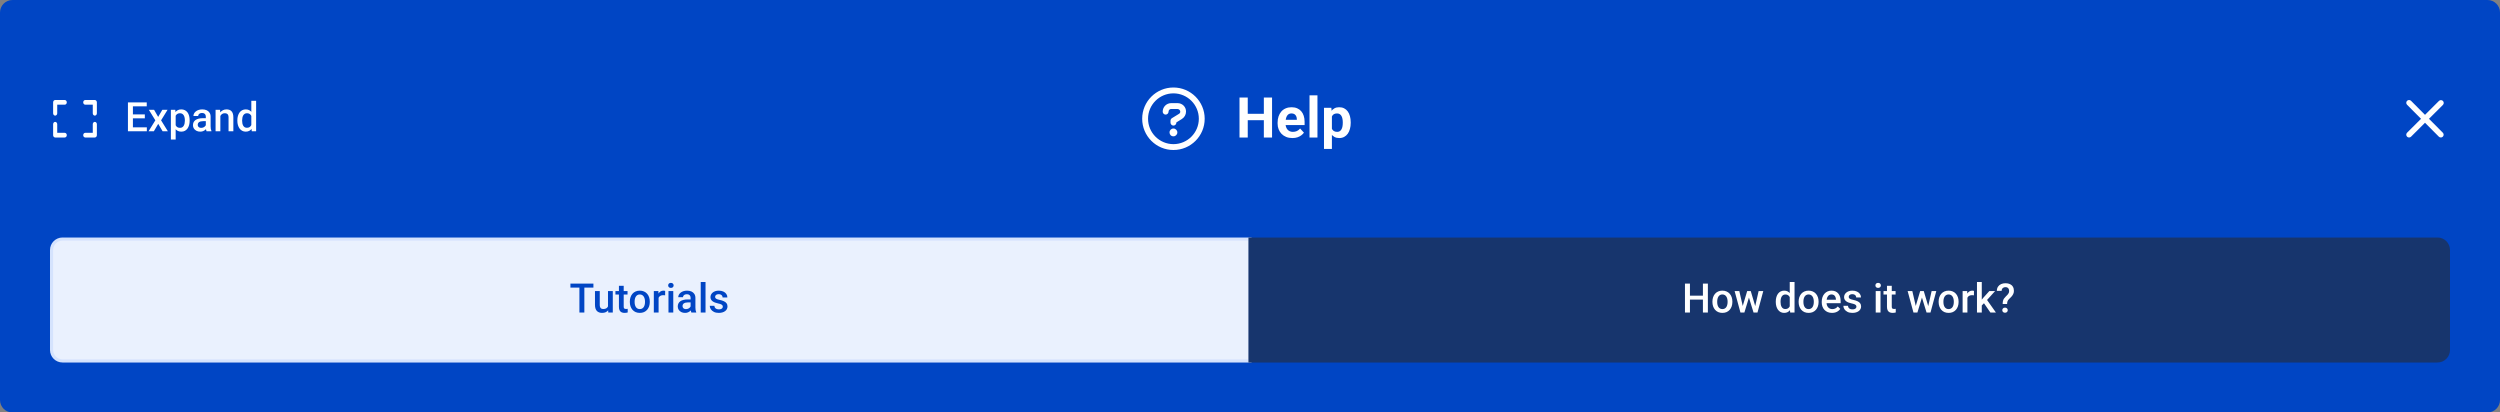 <svg width="800" height="132" viewBox="0 0 800 132" fill="none" xmlns="http://www.w3.org/2000/svg">
<rect x="0" y="0" width="800" height="132" fill="#808080" stroke="none"/>
<path d="M0 4C0 1.791 1.791 0 4 0H796C798.209 0 800 1.791 800 4V128C800 130.209 798.209 132 796 132H4C1.791 132 0 130.209 0 128V4Z" fill="#0045C4"/>
<path d="M20.719 42.5H18.312V39.75C18.312 39.334 18.019 39 17.656 39C17.294 39 17 39.334 17 39.75V43.25C17 43.666 17.294 44 17.656 44H20.719C21.082 44 21.375 43.666 21.375 43.25C21.375 42.834 21.082 42.5 20.719 42.5ZM20.719 32H17.656C17.294 32 17 32.336 17 32.75V36.25C17 36.666 17.294 37 17.656 37C18.019 37 18.312 36.666 18.312 36.25V33.5H20.719C21.082 33.5 21.375 33.166 21.375 32.75C21.375 32.334 21.082 32 20.719 32ZM30.344 32H27.281C26.918 32 26.625 32.336 26.625 32.75C26.625 33.164 26.919 33.5 27.281 33.5H29.688V36.25C29.688 36.666 29.98 37 30.344 37C30.707 37 31 36.666 31 36.25V32.75C31 32.336 30.707 32 30.344 32ZM30.344 39C29.981 39 29.688 39.336 29.688 39.75V42.5H27.281C26.919 42.5 26.625 42.836 26.625 43.25C26.625 43.664 26.918 44 27.281 44H30.344C30.706 44 31 43.664 31 43.25V39.75C31 39.334 30.707 39 30.344 39Z" fill="white"/>
<path d="M46.989 40.737V42H42.082V40.737H46.989ZM42.533 32.758V42H40.94V32.758H42.533ZM46.348 36.617V37.861H42.082V36.617H46.348ZM46.957 32.758V34.027H42.082V32.758H46.957ZM49.306 35.132L50.613 37.411L51.946 35.132H53.628L51.546 38.502L53.711 42H52.029L50.632 39.626L49.236 42H47.547L49.706 38.502L47.63 35.132H49.306ZM56.212 36.452V44.641H54.682V35.132H56.091L56.212 36.452ZM60.687 38.502V38.636C60.687 39.135 60.628 39.599 60.509 40.026C60.395 40.449 60.224 40.819 59.995 41.137C59.771 41.45 59.494 41.693 59.164 41.867C58.834 42.04 58.453 42.127 58.021 42.127C57.594 42.127 57.219 42.049 56.898 41.892C56.58 41.731 56.311 41.505 56.091 41.213C55.871 40.921 55.694 40.578 55.558 40.185C55.427 39.787 55.334 39.351 55.279 38.877V38.363C55.334 37.859 55.427 37.402 55.558 36.992C55.694 36.581 55.871 36.228 56.091 35.932C56.311 35.635 56.58 35.407 56.898 35.246C57.215 35.085 57.585 35.005 58.008 35.005C58.44 35.005 58.823 35.09 59.157 35.259C59.492 35.424 59.773 35.661 60.002 35.97C60.23 36.274 60.401 36.643 60.516 37.074C60.63 37.502 60.687 37.978 60.687 38.502ZM59.157 38.636V38.502C59.157 38.185 59.128 37.891 59.068 37.62C59.009 37.345 58.916 37.104 58.789 36.897C58.662 36.689 58.499 36.528 58.3 36.414C58.106 36.296 57.871 36.236 57.596 36.236C57.325 36.236 57.092 36.283 56.898 36.376C56.703 36.465 56.54 36.59 56.409 36.751C56.278 36.911 56.176 37.1 56.104 37.315C56.032 37.527 55.981 37.758 55.952 38.007V39.239C56.002 39.544 56.089 39.823 56.212 40.077C56.335 40.331 56.508 40.534 56.732 40.686C56.961 40.834 57.253 40.908 57.608 40.908C57.883 40.908 58.118 40.849 58.313 40.73C58.508 40.612 58.666 40.449 58.789 40.242C58.916 40.03 59.009 39.787 59.068 39.512C59.128 39.237 59.157 38.945 59.157 38.636ZM65.86 40.623V37.347C65.86 37.102 65.816 36.89 65.727 36.712C65.638 36.535 65.503 36.397 65.321 36.3C65.143 36.203 64.919 36.154 64.648 36.154C64.398 36.154 64.183 36.196 64.001 36.281C63.819 36.365 63.677 36.48 63.575 36.623C63.474 36.767 63.423 36.93 63.423 37.112H61.899C61.899 36.842 61.965 36.579 62.096 36.325C62.227 36.071 62.418 35.845 62.667 35.646C62.917 35.447 63.215 35.291 63.562 35.176C63.91 35.062 64.299 35.005 64.731 35.005C65.247 35.005 65.704 35.092 66.102 35.265C66.504 35.439 66.819 35.701 67.047 36.052C67.28 36.399 67.397 36.835 67.397 37.36V40.413C67.397 40.726 67.418 41.008 67.46 41.257C67.507 41.503 67.572 41.717 67.657 41.898V42H66.089C66.017 41.835 65.96 41.626 65.918 41.372C65.879 41.113 65.86 40.864 65.86 40.623ZM66.082 37.823L66.095 38.769H64.997C64.713 38.769 64.464 38.797 64.248 38.852C64.032 38.902 63.852 38.978 63.709 39.08C63.565 39.182 63.457 39.304 63.385 39.448C63.313 39.592 63.277 39.755 63.277 39.937C63.277 40.119 63.319 40.286 63.404 40.438C63.488 40.587 63.611 40.703 63.772 40.788C63.937 40.872 64.136 40.915 64.369 40.915C64.682 40.915 64.955 40.851 65.188 40.724C65.424 40.593 65.611 40.434 65.746 40.248C65.882 40.058 65.954 39.878 65.962 39.709L66.457 40.388C66.406 40.561 66.32 40.747 66.197 40.946C66.074 41.145 65.913 41.336 65.714 41.518C65.52 41.695 65.285 41.841 65.01 41.956C64.739 42.07 64.426 42.127 64.07 42.127C63.622 42.127 63.222 42.038 62.871 41.86C62.519 41.678 62.244 41.435 62.045 41.13C61.846 40.822 61.747 40.472 61.747 40.083C61.747 39.719 61.815 39.398 61.95 39.118C62.09 38.835 62.293 38.598 62.56 38.407C62.83 38.217 63.16 38.073 63.55 37.976C63.939 37.874 64.383 37.823 64.883 37.823H66.082ZM70.513 36.598V42H68.983V35.132H70.424L70.513 36.598ZM70.24 38.312L69.745 38.306C69.749 37.819 69.817 37.373 69.948 36.966C70.084 36.56 70.27 36.211 70.507 35.919C70.748 35.627 71.036 35.403 71.37 35.246C71.704 35.085 72.077 35.005 72.487 35.005C72.817 35.005 73.116 35.051 73.382 35.145C73.653 35.233 73.884 35.379 74.074 35.583C74.269 35.786 74.417 36.05 74.519 36.376C74.62 36.698 74.671 37.093 74.671 37.563V42H73.135V37.557C73.135 37.227 73.086 36.966 72.989 36.776C72.896 36.581 72.758 36.444 72.576 36.363C72.398 36.279 72.176 36.236 71.91 36.236C71.647 36.236 71.412 36.291 71.205 36.401C70.998 36.511 70.822 36.662 70.678 36.852C70.539 37.042 70.431 37.263 70.355 37.512C70.278 37.762 70.24 38.029 70.24 38.312ZM80.422 40.578V32.25H81.958V42H80.568L80.422 40.578ZM75.953 38.642V38.509C75.953 37.988 76.014 37.514 76.137 37.087C76.26 36.655 76.438 36.285 76.67 35.976C76.903 35.663 77.187 35.424 77.521 35.259C77.855 35.09 78.232 35.005 78.651 35.005C79.066 35.005 79.43 35.085 79.743 35.246C80.056 35.407 80.322 35.638 80.543 35.938C80.763 36.234 80.938 36.59 81.069 37.004C81.201 37.415 81.294 37.872 81.349 38.376V38.801C81.294 39.292 81.201 39.74 81.069 40.147C80.938 40.553 80.763 40.904 80.543 41.2C80.322 41.496 80.054 41.725 79.736 41.886C79.423 42.047 79.057 42.127 78.638 42.127C78.224 42.127 77.849 42.04 77.515 41.867C77.185 41.693 76.903 41.45 76.67 41.137C76.438 40.824 76.26 40.455 76.137 40.032C76.014 39.605 75.953 39.141 75.953 38.642ZM77.483 38.509V38.642C77.483 38.955 77.51 39.247 77.565 39.518C77.625 39.789 77.716 40.028 77.838 40.235C77.961 40.438 78.12 40.599 78.314 40.718C78.513 40.832 78.75 40.889 79.025 40.889C79.372 40.889 79.658 40.813 79.882 40.661C80.107 40.508 80.282 40.303 80.409 40.045C80.54 39.783 80.629 39.491 80.676 39.169V38.02C80.65 37.77 80.597 37.538 80.517 37.322C80.441 37.106 80.337 36.918 80.206 36.757C80.075 36.592 79.912 36.465 79.717 36.376C79.527 36.283 79.3 36.236 79.038 36.236C78.759 36.236 78.522 36.296 78.327 36.414C78.132 36.533 77.972 36.696 77.845 36.903C77.722 37.11 77.631 37.351 77.572 37.627C77.513 37.901 77.483 38.196 77.483 38.509Z" fill="white"/>
<g clip-path="url(#clip0_3689_51804)">
<path d="M375.5 28C369.977 28 365.5 32.477 365.5 38C365.5 43.523 369.977 48 375.5 48C381.023 48 385.5 43.523 385.5 38C385.5 32.477 381.023 28 375.5 28ZM375.5 46.125C371.02 46.125 367.375 42.48 367.375 38C367.375 33.52 371.02 29.875 375.5 29.875C379.98 29.875 383.625 33.52 383.625 38C383.625 42.48 379.98 46.125 375.5 46.125ZM375.5 41.125C374.797 41.125 374.25 41.672 374.25 42.375C374.25 43.078 374.762 43.625 375.5 43.625C376.168 43.625 376.75 43.078 376.75 42.375C376.75 41.672 376.168 41.125 375.5 41.125ZM376.793 33H374.797C373.273 33 372.062 34.211 372.062 35.734C372.062 36.242 372.492 36.672 373 36.672C373.508 36.672 373.938 36.242 373.938 35.734C373.938 35.266 374.293 34.875 374.762 34.875H376.758C377.262 34.875 377.688 35.266 377.688 35.734C377.688 36.047 377.531 36.285 377.258 36.441L375.031 37.805C374.719 38 374.562 38.312 374.562 38.625V39.25C374.562 39.758 374.992 40.188 375.5 40.188C376.008 40.188 376.438 39.758 376.438 39.25V39.172L378.199 38.078C379.02 37.57 379.527 36.672 379.527 35.734C379.562 34.211 378.352 33 376.793 33Z" fill="white"/>
<path d="M405.177 36.415V38.472H398.497V36.415H405.177ZM399.279 31.203V44H396.643V31.203H399.279ZM407.058 31.203V44H404.43V31.203H407.058ZM413.57 44.176C412.832 44.176 412.17 44.059 411.584 43.824C410.998 43.584 410.5 43.253 410.09 42.831C409.686 42.409 409.375 41.92 409.158 41.363C408.941 40.801 408.833 40.203 408.833 39.57V39.219C408.833 38.498 408.936 37.839 409.141 37.241C409.346 36.644 409.639 36.125 410.02 35.685C410.406 35.246 410.875 34.909 411.426 34.675C411.977 34.435 412.598 34.315 413.289 34.315C413.963 34.315 414.561 34.426 415.082 34.648C415.604 34.871 416.04 35.188 416.392 35.598C416.749 36.008 417.019 36.5 417.2 37.074C417.382 37.643 417.473 38.275 417.473 38.973V40.027H409.914V38.34H414.985V38.147C414.985 37.795 414.921 37.481 414.792 37.206C414.669 36.925 414.481 36.702 414.229 36.538C413.978 36.374 413.655 36.292 413.263 36.292C412.929 36.292 412.642 36.365 412.401 36.512C412.161 36.658 411.965 36.863 411.812 37.127C411.666 37.391 411.555 37.701 411.479 38.059C411.408 38.41 411.373 38.797 411.373 39.219V39.57C411.373 39.951 411.426 40.303 411.531 40.625C411.643 40.947 411.798 41.226 411.997 41.46C412.202 41.694 412.448 41.876 412.735 42.005C413.028 42.134 413.359 42.198 413.729 42.198C414.186 42.198 414.61 42.11 415.003 41.935C415.401 41.753 415.744 41.48 416.031 41.117L417.262 42.453C417.062 42.74 416.79 43.016 416.444 43.279C416.104 43.543 415.694 43.76 415.214 43.93C414.733 44.094 414.186 44.176 413.57 44.176ZM421.586 30.5V44H419.046V30.5H421.586ZM426.209 36.318V47.656H423.678V34.49H426.024L426.209 36.318ZM432.229 39.14V39.324C432.229 40.016 432.147 40.657 431.983 41.249C431.825 41.841 431.591 42.356 431.28 42.796C430.97 43.23 430.583 43.569 430.12 43.815C429.663 44.056 429.136 44.176 428.538 44.176C427.958 44.176 427.454 44.059 427.026 43.824C426.599 43.59 426.238 43.262 425.945 42.84C425.658 42.412 425.427 41.917 425.251 41.355C425.075 40.792 424.94 40.188 424.847 39.544V39.06C424.94 38.369 425.075 37.736 425.251 37.162C425.427 36.582 425.658 36.081 425.945 35.659C426.238 35.231 426.596 34.9 427.018 34.666C427.445 34.432 427.946 34.315 428.521 34.315C429.124 34.315 429.654 34.429 430.111 34.657C430.574 34.886 430.961 35.214 431.271 35.642C431.588 36.069 431.825 36.579 431.983 37.171C432.147 37.763 432.229 38.419 432.229 39.14ZM429.689 39.324V39.14C429.689 38.735 429.654 38.363 429.584 38.023C429.52 37.678 429.414 37.376 429.268 37.118C429.127 36.86 428.939 36.661 428.705 36.52C428.477 36.374 428.198 36.301 427.87 36.301C427.524 36.301 427.229 36.356 426.982 36.468C426.742 36.579 426.546 36.74 426.394 36.951C426.241 37.162 426.127 37.414 426.051 37.707C425.975 38 425.928 38.331 425.91 38.7V39.922C425.939 40.355 426.021 40.745 426.156 41.091C426.291 41.431 426.499 41.7 426.78 41.899C427.062 42.099 427.431 42.198 427.888 42.198C428.222 42.198 428.503 42.125 428.731 41.978C428.96 41.826 429.145 41.618 429.285 41.355C429.432 41.091 429.534 40.786 429.593 40.44C429.657 40.095 429.689 39.723 429.689 39.324Z" fill="white"/>
</g>
<path d="M781.705 42.468C782.056 42.818 782.056 43.387 781.705 43.737C781.354 44.088 780.783 44.088 780.432 43.737L776.001 39.285L771.538 43.736C771.186 44.086 770.616 44.086 770.265 43.736C769.913 43.385 769.913 42.817 770.265 42.466L774.729 38.017L770.264 33.532C769.912 33.182 769.912 32.613 770.264 32.263C770.615 31.912 771.185 31.912 771.536 32.263L776.001 36.749L780.464 32.298C780.815 31.948 781.385 31.948 781.736 32.298C782.088 32.648 782.088 33.217 781.736 33.567L777.272 38.017L781.705 42.468Z" fill="white"/>
<path d="M16.5 80C16.5 78.067 18.067 76.5 20 76.5H400V115.5H20C18.067 115.5 16.5 113.933 16.5 112V80Z" fill="#EAF1FE"/>
<path d="M186.992 90.758V100H185.411V90.758H186.992ZM189.893 90.758V92.027H182.536V90.758H189.893ZM194.558 98.381V93.132H196.094V100H194.647L194.558 98.381ZM194.774 96.953L195.288 96.94C195.288 97.402 195.237 97.827 195.136 98.216C195.034 98.601 194.878 98.938 194.666 99.226C194.454 99.509 194.184 99.731 193.854 99.892C193.523 100.049 193.128 100.127 192.667 100.127C192.332 100.127 192.025 100.078 191.746 99.981C191.467 99.884 191.226 99.733 191.022 99.53C190.824 99.327 190.669 99.063 190.559 98.737C190.449 98.411 190.394 98.022 190.394 97.569V93.132H191.924V97.582C191.924 97.831 191.953 98.041 192.013 98.21C192.072 98.375 192.152 98.508 192.254 98.61C192.355 98.711 192.474 98.783 192.609 98.826C192.745 98.868 192.889 98.889 193.041 98.889C193.477 98.889 193.82 98.805 194.069 98.635C194.323 98.462 194.503 98.229 194.609 97.937C194.719 97.645 194.774 97.317 194.774 96.953ZM200.811 93.132V94.249H196.938V93.132H200.811ZM198.056 91.45H199.585V98.102C199.585 98.314 199.615 98.477 199.674 98.591C199.738 98.701 199.825 98.775 199.935 98.813C200.045 98.851 200.174 98.87 200.322 98.87C200.428 98.87 200.529 98.864 200.626 98.851C200.724 98.838 200.802 98.826 200.861 98.813L200.868 99.981C200.741 100.019 200.593 100.053 200.423 100.083C200.258 100.112 200.068 100.127 199.852 100.127C199.501 100.127 199.19 100.066 198.919 99.943C198.648 99.816 198.437 99.611 198.284 99.327C198.132 99.044 198.056 98.667 198.056 98.197V91.45ZM201.547 96.642V96.496C201.547 96.001 201.619 95.542 201.763 95.119C201.907 94.691 202.114 94.321 202.385 94.008C202.66 93.69 202.994 93.445 203.388 93.272C203.785 93.094 204.234 93.005 204.733 93.005C205.237 93.005 205.686 93.094 206.079 93.272C206.477 93.445 206.813 93.69 207.088 94.008C207.363 94.321 207.573 94.691 207.717 95.119C207.861 95.542 207.933 96.001 207.933 96.496V96.642C207.933 97.137 207.861 97.596 207.717 98.019C207.573 98.443 207.363 98.813 207.088 99.13C206.813 99.444 206.479 99.689 206.085 99.867C205.692 100.04 205.245 100.127 204.746 100.127C204.243 100.127 203.792 100.04 203.394 99.867C203 99.689 202.666 99.444 202.391 99.13C202.116 98.813 201.907 98.443 201.763 98.019C201.619 97.596 201.547 97.137 201.547 96.642ZM203.077 96.496V96.642C203.077 96.951 203.108 97.243 203.172 97.518C203.235 97.793 203.335 98.034 203.47 98.242C203.606 98.449 203.779 98.612 203.991 98.731C204.202 98.849 204.454 98.908 204.746 98.908C205.03 98.908 205.275 98.849 205.482 98.731C205.694 98.612 205.868 98.449 206.003 98.242C206.138 98.034 206.238 97.793 206.301 97.518C206.369 97.243 206.403 96.951 206.403 96.642V96.496C206.403 96.191 206.369 95.904 206.301 95.633C206.238 95.358 206.136 95.114 205.997 94.903C205.861 94.691 205.688 94.526 205.476 94.408C205.269 94.285 205.021 94.224 204.733 94.224C204.446 94.224 204.196 94.285 203.984 94.408C203.777 94.526 203.606 94.691 203.47 94.903C203.335 95.114 203.235 95.358 203.172 95.633C203.108 95.904 203.077 96.191 203.077 96.496ZM210.751 94.439V100H209.221V93.132H210.681L210.751 94.439ZM212.852 93.087L212.839 94.509C212.746 94.492 212.645 94.48 212.535 94.471C212.429 94.463 212.323 94.459 212.217 94.459C211.955 94.459 211.724 94.497 211.525 94.573C211.326 94.645 211.159 94.751 211.024 94.89C210.893 95.026 210.791 95.191 210.719 95.385C210.647 95.58 210.605 95.798 210.592 96.039L210.243 96.064C210.243 95.633 210.285 95.233 210.37 94.865C210.455 94.497 210.582 94.173 210.751 93.894C210.924 93.614 211.14 93.396 211.398 93.24C211.661 93.083 211.963 93.005 212.306 93.005C212.399 93.005 212.499 93.013 212.604 93.03C212.715 93.047 212.797 93.066 212.852 93.087ZM215.448 93.132V100H213.912V93.132H215.448ZM213.811 91.329C213.811 91.096 213.887 90.904 214.039 90.751C214.196 90.595 214.411 90.517 214.687 90.517C214.957 90.517 215.171 90.595 215.328 90.751C215.484 90.904 215.562 91.096 215.562 91.329C215.562 91.558 215.484 91.748 215.328 91.9C215.171 92.053 214.957 92.129 214.687 92.129C214.411 92.129 214.196 92.053 214.039 91.9C213.887 91.748 213.811 91.558 213.811 91.329ZM220.996 98.623V95.347C220.996 95.102 220.952 94.89 220.863 94.712C220.774 94.535 220.639 94.397 220.457 94.3C220.279 94.203 220.055 94.154 219.784 94.154C219.534 94.154 219.318 94.196 219.136 94.281C218.954 94.365 218.812 94.48 218.711 94.624C218.609 94.767 218.559 94.93 218.559 95.112H217.035C217.035 94.841 217.101 94.579 217.232 94.325C217.363 94.071 217.554 93.845 217.803 93.646C218.053 93.447 218.351 93.29 218.698 93.176C219.045 93.062 219.435 93.005 219.866 93.005C220.382 93.005 220.84 93.092 221.237 93.265C221.639 93.439 221.955 93.701 222.183 94.052C222.416 94.399 222.532 94.835 222.532 95.36V98.413C222.532 98.726 222.553 99.008 222.596 99.257C222.642 99.503 222.708 99.716 222.792 99.898V100H221.225C221.153 99.835 221.096 99.626 221.053 99.372C221.015 99.113 220.996 98.864 220.996 98.623ZM221.218 95.823L221.231 96.769H220.133C219.849 96.769 219.6 96.796 219.384 96.852C219.168 96.902 218.988 96.978 218.844 97.08C218.7 97.182 218.592 97.304 218.521 97.448C218.449 97.592 218.413 97.755 218.413 97.937C218.413 98.119 218.455 98.286 218.54 98.439C218.624 98.587 218.747 98.703 218.908 98.788C219.073 98.872 219.272 98.915 219.504 98.915C219.818 98.915 220.09 98.851 220.323 98.724C220.56 98.593 220.746 98.434 220.882 98.248C221.017 98.058 221.089 97.878 221.098 97.709L221.593 98.388C221.542 98.561 221.455 98.747 221.333 98.946C221.21 99.145 221.049 99.336 220.85 99.518C220.655 99.695 220.421 99.841 220.146 99.956C219.875 100.07 219.562 100.127 219.206 100.127C218.757 100.127 218.358 100.038 218.006 99.86C217.655 99.678 217.38 99.435 217.181 99.13C216.982 98.822 216.883 98.472 216.883 98.083C216.883 97.719 216.951 97.397 217.086 97.118C217.226 96.835 217.429 96.598 217.695 96.407C217.966 96.217 218.296 96.073 218.686 95.976C219.075 95.874 219.519 95.823 220.019 95.823H221.218ZM225.77 90.25V100H224.233V90.25H225.77ZM231.298 98.14C231.298 97.988 231.26 97.85 231.184 97.728C231.108 97.601 230.962 97.486 230.746 97.385C230.535 97.283 230.221 97.19 229.807 97.106C229.443 97.025 229.108 96.93 228.804 96.82C228.503 96.706 228.245 96.568 228.029 96.407C227.813 96.246 227.646 96.056 227.528 95.836C227.409 95.616 227.35 95.362 227.35 95.074C227.35 94.795 227.411 94.53 227.534 94.281C227.657 94.031 227.833 93.811 228.061 93.621C228.29 93.43 228.567 93.28 228.893 93.17C229.223 93.06 229.591 93.005 229.997 93.005C230.573 93.005 231.066 93.102 231.476 93.297C231.891 93.487 232.208 93.748 232.428 94.078C232.648 94.403 232.758 94.772 232.758 95.182H231.229C231.229 95 231.182 94.831 231.089 94.674C231 94.513 230.865 94.384 230.683 94.287C230.501 94.186 230.272 94.135 229.997 94.135C229.735 94.135 229.517 94.177 229.343 94.262C229.174 94.342 229.047 94.448 228.962 94.579C228.882 94.71 228.842 94.854 228.842 95.011C228.842 95.125 228.863 95.229 228.905 95.322C228.952 95.411 229.028 95.493 229.134 95.569C229.24 95.641 229.383 95.709 229.565 95.772C229.752 95.836 229.984 95.897 230.264 95.957C230.788 96.067 231.239 96.208 231.616 96.382C231.997 96.551 232.289 96.771 232.492 97.042C232.695 97.309 232.796 97.647 232.796 98.058C232.796 98.362 232.731 98.642 232.6 98.895C232.473 99.145 232.286 99.363 232.041 99.549C231.796 99.731 231.501 99.873 231.159 99.975C230.82 100.076 230.439 100.127 230.016 100.127C229.394 100.127 228.867 100.017 228.436 99.797C228.004 99.573 227.676 99.287 227.452 98.94C227.232 98.589 227.122 98.225 227.122 97.848H228.601C228.618 98.132 228.696 98.358 228.835 98.527C228.979 98.692 229.157 98.813 229.369 98.889C229.584 98.961 229.807 98.997 230.035 98.997C230.31 98.997 230.541 98.961 230.727 98.889C230.913 98.813 231.055 98.711 231.152 98.585C231.25 98.453 231.298 98.305 231.298 98.14Z" fill="#0045C4"/>
<path d="M16.5 80C16.5 78.067 18.067 76.5 20 76.5H400V115.5H20C18.067 115.5 16.5 113.933 16.5 112V80Z" stroke="#D5E3FD"/>
<path d="M400 76.5H780C781.933 76.5 783.5 78.067 783.5 80V112C783.5 113.933 781.933 115.5 780 115.5H400V76.5Z" fill="#17356D"/>
<path d="M545.296 94.617V95.88H540.389V94.617H545.296ZM540.783 90.758V100H539.189V90.758H540.783ZM546.521 90.758V100H544.934V90.758H546.521ZM547.975 96.642V96.496C547.975 96.001 548.047 95.542 548.19 95.119C548.334 94.691 548.542 94.321 548.812 94.008C549.088 93.69 549.422 93.445 549.815 93.272C550.213 93.094 550.662 93.005 551.161 93.005C551.665 93.005 552.113 93.094 552.507 93.272C552.905 93.445 553.241 93.69 553.516 94.008C553.791 94.321 554.001 94.691 554.145 95.119C554.288 95.542 554.36 96.001 554.36 96.496V96.642C554.36 97.137 554.288 97.596 554.145 98.019C554.001 98.443 553.791 98.813 553.516 99.13C553.241 99.444 552.907 99.689 552.513 99.867C552.12 100.04 551.673 100.127 551.174 100.127C550.67 100.127 550.22 100.04 549.822 99.867C549.428 99.689 549.094 99.444 548.819 99.13C548.544 98.813 548.334 98.443 548.19 98.019C548.047 97.596 547.975 97.137 547.975 96.642ZM549.504 96.496V96.642C549.504 96.951 549.536 97.243 549.6 97.518C549.663 97.793 549.763 98.034 549.898 98.242C550.033 98.449 550.207 98.612 550.418 98.731C550.63 98.849 550.882 98.908 551.174 98.908C551.457 98.908 551.703 98.849 551.91 98.731C552.122 98.612 552.295 98.449 552.431 98.242C552.566 98.034 552.666 97.793 552.729 97.518C552.797 97.243 552.831 96.951 552.831 96.642V96.496C552.831 96.191 552.797 95.904 552.729 95.633C552.666 95.358 552.564 95.114 552.424 94.903C552.289 94.691 552.115 94.526 551.904 94.408C551.696 94.285 551.449 94.224 551.161 94.224C550.873 94.224 550.624 94.285 550.412 94.408C550.205 94.526 550.033 94.691 549.898 94.903C549.763 95.114 549.663 95.358 549.6 95.633C549.536 95.904 549.504 96.191 549.504 96.496ZM557.509 98.477L559.096 93.132H560.073L559.807 94.731L558.207 100H557.331L557.509 98.477ZM556.576 93.132L557.813 98.502L557.915 100H556.938L555.078 93.132H556.576ZM561.559 98.439L562.758 93.132H564.25L562.396 100H561.419L561.559 98.439ZM560.238 93.132L561.806 98.413L562.003 100H561.127L559.508 94.725L559.242 93.132H560.238ZM572.718 98.578V90.25H574.254V100H572.864L572.718 98.578ZM568.249 96.642V96.509C568.249 95.988 568.31 95.514 568.433 95.087C568.556 94.655 568.734 94.285 568.966 93.976C569.199 93.663 569.483 93.424 569.817 93.259C570.151 93.09 570.528 93.005 570.947 93.005C571.361 93.005 571.725 93.085 572.039 93.246C572.352 93.407 572.618 93.638 572.838 93.938C573.058 94.234 573.234 94.59 573.365 95.004C573.496 95.415 573.59 95.872 573.645 96.376V96.801C573.59 97.292 573.496 97.74 573.365 98.147C573.234 98.553 573.058 98.904 572.838 99.2C572.618 99.496 572.35 99.725 572.032 99.886C571.719 100.047 571.353 100.127 570.934 100.127C570.519 100.127 570.145 100.04 569.811 99.867C569.48 99.693 569.199 99.45 568.966 99.137C568.734 98.824 568.556 98.455 568.433 98.032C568.31 97.605 568.249 97.141 568.249 96.642ZM569.779 96.509V96.642C569.779 96.955 569.806 97.247 569.861 97.518C569.921 97.789 570.012 98.028 570.134 98.235C570.257 98.439 570.416 98.599 570.61 98.718C570.809 98.832 571.046 98.889 571.321 98.889C571.668 98.889 571.954 98.813 572.178 98.661C572.403 98.508 572.578 98.303 572.705 98.045C572.836 97.783 572.925 97.491 572.972 97.169V96.02C572.946 95.77 572.893 95.538 572.813 95.322C572.737 95.106 572.633 94.918 572.502 94.757C572.371 94.592 572.208 94.465 572.013 94.376C571.823 94.283 571.596 94.236 571.334 94.236C571.055 94.236 570.818 94.296 570.623 94.414C570.428 94.533 570.268 94.695 570.141 94.903C570.018 95.11 569.927 95.351 569.868 95.626C569.808 95.901 569.779 96.196 569.779 96.509ZM575.562 96.642V96.496C575.562 96.001 575.633 95.542 575.777 95.119C575.921 94.691 576.129 94.321 576.399 94.008C576.674 93.69 577.009 93.445 577.402 93.272C577.8 93.094 578.249 93.005 578.748 93.005C579.252 93.005 579.7 93.094 580.094 93.272C580.492 93.445 580.828 93.69 581.103 94.008C581.378 94.321 581.588 94.691 581.731 95.119C581.875 95.542 581.947 96.001 581.947 96.496V96.642C581.947 97.137 581.875 97.596 581.731 98.019C581.588 98.443 581.378 98.813 581.103 99.13C580.828 99.444 580.494 99.689 580.1 99.867C579.707 100.04 579.26 100.127 578.761 100.127C578.257 100.127 577.806 100.04 577.409 99.867C577.015 99.689 576.681 99.444 576.406 99.13C576.131 98.813 575.921 98.443 575.777 98.019C575.633 97.596 575.562 97.137 575.562 96.642ZM577.091 96.496V96.642C577.091 96.951 577.123 97.243 577.187 97.518C577.25 97.793 577.349 98.034 577.485 98.242C577.62 98.449 577.794 98.612 578.005 98.731C578.217 98.849 578.469 98.908 578.761 98.908C579.044 98.908 579.29 98.849 579.497 98.731C579.709 98.612 579.882 98.449 580.018 98.242C580.153 98.034 580.252 97.793 580.316 97.518C580.384 97.243 580.417 96.951 580.417 96.642V96.496C580.417 96.191 580.384 95.904 580.316 95.633C580.252 95.358 580.151 95.114 580.011 94.903C579.876 94.691 579.702 94.526 579.491 94.408C579.283 94.285 579.036 94.224 578.748 94.224C578.46 94.224 578.211 94.285 577.999 94.408C577.792 94.526 577.62 94.691 577.485 94.903C577.349 95.114 577.25 95.358 577.187 95.633C577.123 95.904 577.091 96.191 577.091 96.496ZM586.257 100.127C585.75 100.127 585.29 100.044 584.88 99.879C584.474 99.71 584.127 99.475 583.839 99.175C583.555 98.874 583.337 98.521 583.185 98.115C583.033 97.709 582.957 97.27 582.957 96.801V96.547C582.957 96.009 583.035 95.523 583.191 95.087C583.348 94.651 583.566 94.279 583.845 93.97C584.125 93.657 584.455 93.418 584.835 93.252C585.216 93.087 585.629 93.005 586.073 93.005C586.564 93.005 586.994 93.087 587.362 93.252C587.73 93.418 588.035 93.65 588.276 93.951C588.521 94.247 588.703 94.6 588.822 95.011C588.944 95.421 589.006 95.874 589.006 96.369V97.023H583.699V95.925H587.495V95.804C587.487 95.529 587.432 95.271 587.33 95.03C587.233 94.789 587.083 94.594 586.879 94.446C586.676 94.298 586.405 94.224 586.067 94.224C585.813 94.224 585.587 94.279 585.388 94.389C585.193 94.495 585.03 94.649 584.899 94.852C584.768 95.055 584.666 95.301 584.594 95.588C584.527 95.872 584.493 96.191 584.493 96.547V96.801C584.493 97.101 584.533 97.38 584.613 97.639C584.698 97.893 584.821 98.115 584.981 98.305C585.142 98.496 585.337 98.646 585.565 98.756C585.794 98.862 586.054 98.915 586.346 98.915C586.714 98.915 587.042 98.841 587.33 98.692C587.618 98.544 587.868 98.335 588.079 98.064L588.885 98.845C588.737 99.061 588.545 99.268 588.308 99.467C588.071 99.662 587.781 99.82 587.438 99.943C587.099 100.066 586.706 100.127 586.257 100.127ZM594.052 98.14C594.052 97.988 594.014 97.85 593.938 97.728C593.862 97.601 593.716 97.486 593.5 97.385C593.288 97.283 592.975 97.19 592.561 97.106C592.197 97.025 591.862 96.93 591.558 96.82C591.257 96.706 590.999 96.568 590.783 96.407C590.567 96.246 590.4 96.056 590.282 95.836C590.163 95.616 590.104 95.362 590.104 95.074C590.104 94.795 590.165 94.53 590.288 94.281C590.411 94.031 590.586 93.811 590.815 93.621C591.043 93.43 591.321 93.28 591.646 93.17C591.977 93.06 592.345 93.005 592.751 93.005C593.326 93.005 593.819 93.102 594.23 93.297C594.645 93.487 594.962 93.748 595.182 94.078C595.402 94.403 595.512 94.772 595.512 95.182H593.982C593.982 95 593.936 94.831 593.843 94.674C593.754 94.513 593.618 94.384 593.437 94.287C593.255 94.186 593.026 94.135 592.751 94.135C592.489 94.135 592.271 94.177 592.097 94.262C591.928 94.342 591.801 94.448 591.716 94.579C591.636 94.71 591.596 94.854 591.596 95.011C591.596 95.125 591.617 95.229 591.659 95.322C591.706 95.411 591.782 95.493 591.888 95.569C591.993 95.641 592.137 95.709 592.319 95.772C592.506 95.836 592.738 95.897 593.018 95.957C593.542 96.067 593.993 96.208 594.37 96.382C594.75 96.551 595.042 96.771 595.246 97.042C595.449 97.309 595.55 97.647 595.55 98.058C595.55 98.362 595.485 98.642 595.354 98.895C595.227 99.145 595.04 99.363 594.795 99.549C594.549 99.731 594.255 99.873 593.913 99.975C593.574 100.076 593.193 100.127 592.77 100.127C592.148 100.127 591.621 100.017 591.189 99.797C590.758 99.573 590.43 99.287 590.206 98.94C589.986 98.589 589.875 98.225 589.875 97.848H591.354C591.371 98.132 591.45 98.358 591.589 98.527C591.733 98.692 591.911 98.813 592.123 98.889C592.338 98.961 592.561 98.997 592.789 98.997C593.064 98.997 593.295 98.961 593.481 98.889C593.667 98.813 593.809 98.711 593.906 98.585C594.004 98.453 594.052 98.305 594.052 98.14ZM601.765 93.132V100H600.229V93.132H601.765ZM600.127 91.329C600.127 91.096 600.203 90.904 600.355 90.751C600.512 90.595 600.728 90.517 601.003 90.517C601.274 90.517 601.487 90.595 601.644 90.751C601.801 90.904 601.879 91.096 601.879 91.329C601.879 91.558 601.801 91.748 601.644 91.9C601.487 92.053 601.274 92.129 601.003 92.129C600.728 92.129 600.512 92.053 600.355 91.9C600.203 91.748 600.127 91.558 600.127 91.329ZM606.589 93.132V94.249H602.717V93.132H606.589ZM603.834 91.45H605.364V98.102C605.364 98.314 605.393 98.477 605.453 98.591C605.516 98.701 605.603 98.775 605.713 98.813C605.823 98.851 605.952 98.87 606.1 98.87C606.206 98.87 606.307 98.864 606.405 98.851C606.502 98.838 606.58 98.826 606.64 98.813L606.646 99.981C606.519 100.019 606.371 100.053 606.202 100.083C606.037 100.112 605.846 100.127 605.63 100.127C605.279 100.127 604.968 100.066 604.697 99.943C604.426 99.816 604.215 99.611 604.062 99.327C603.91 99.044 603.834 98.667 603.834 98.197V91.45ZM612.873 98.477L614.46 93.132H615.438L615.171 94.731L613.571 100H612.695L612.873 98.477ZM611.94 93.132L613.178 98.502L613.279 100H612.302L610.442 93.132H611.94ZM616.923 98.439L618.123 93.132H619.614L617.761 100H616.783L616.923 98.439ZM615.603 93.132L617.17 98.413L617.367 100H616.491L614.873 94.725L614.606 93.132H615.603ZM620.363 96.642V96.496C620.363 96.001 620.435 95.542 620.579 95.119C620.723 94.691 620.93 94.321 621.201 94.008C621.476 93.69 621.811 93.445 622.204 93.272C622.602 93.094 623.05 93.005 623.55 93.005C624.053 93.005 624.502 93.094 624.896 93.272C625.293 93.445 625.63 93.69 625.905 94.008C626.18 94.321 626.389 94.691 626.533 95.119C626.677 95.542 626.749 96.001 626.749 96.496V96.642C626.749 97.137 626.677 97.596 626.533 98.019C626.389 98.443 626.18 98.813 625.905 99.13C625.63 99.444 625.295 99.689 624.902 99.867C624.508 100.04 624.062 100.127 623.562 100.127C623.059 100.127 622.608 100.04 622.21 99.867C621.817 99.689 621.483 99.444 621.208 99.13C620.932 98.813 620.723 98.443 620.579 98.019C620.435 97.596 620.363 97.137 620.363 96.642ZM621.893 96.496V96.642C621.893 96.951 621.925 97.243 621.988 97.518C622.052 97.793 622.151 98.034 622.287 98.242C622.422 98.449 622.596 98.612 622.807 98.731C623.019 98.849 623.271 98.908 623.562 98.908C623.846 98.908 624.091 98.849 624.299 98.731C624.51 98.612 624.684 98.449 624.819 98.242C624.955 98.034 625.054 97.793 625.118 97.518C625.185 97.243 625.219 96.951 625.219 96.642V96.496C625.219 96.191 625.185 95.904 625.118 95.633C625.054 95.358 624.953 95.114 624.813 94.903C624.678 94.691 624.504 94.526 624.292 94.408C624.085 94.285 623.838 94.224 623.55 94.224C623.262 94.224 623.012 94.285 622.801 94.408C622.593 94.526 622.422 94.691 622.287 94.903C622.151 95.114 622.052 95.358 621.988 95.633C621.925 95.904 621.893 96.191 621.893 96.496ZM629.567 94.439V100H628.038V93.132H629.498L629.567 94.439ZM631.668 93.087L631.656 94.509C631.563 94.492 631.461 94.48 631.351 94.471C631.245 94.463 631.139 94.459 631.034 94.459C630.771 94.459 630.541 94.497 630.342 94.573C630.143 94.645 629.976 94.751 629.84 94.89C629.709 95.026 629.608 95.191 629.536 95.385C629.464 95.58 629.421 95.798 629.409 96.039L629.06 96.064C629.06 95.633 629.102 95.233 629.187 94.865C629.271 94.497 629.398 94.173 629.567 93.894C629.741 93.614 629.957 93.396 630.215 93.24C630.477 93.083 630.78 93.005 631.123 93.005C631.216 93.005 631.315 93.013 631.421 93.03C631.531 93.047 631.613 93.066 631.668 93.087ZM634.169 90.25V100H632.633V90.25H634.169ZM638.435 93.132L635.445 96.445L633.808 98.121L633.408 96.826L634.646 95.296L636.588 93.132H638.435ZM636.918 100L634.69 96.775L635.655 95.703L638.689 100H636.918ZM642.269 97.277H640.854C640.858 96.883 640.892 96.553 640.955 96.287C641.019 96.016 641.124 95.77 641.272 95.55C641.425 95.33 641.626 95.097 641.875 94.852C642.07 94.666 642.246 94.49 642.402 94.325C642.559 94.156 642.684 93.978 642.777 93.792C642.87 93.602 642.917 93.384 642.917 93.138C642.917 92.872 642.872 92.645 642.783 92.459C642.694 92.273 642.563 92.131 642.39 92.034C642.22 91.936 642.009 91.888 641.755 91.888C641.543 91.888 641.344 91.93 641.158 92.015C640.972 92.095 640.822 92.222 640.708 92.395C640.593 92.565 640.532 92.789 640.523 93.068H638.994C639.002 92.535 639.129 92.087 639.375 91.723C639.62 91.359 639.95 91.086 640.365 90.904C640.779 90.722 641.243 90.631 641.755 90.631C642.322 90.631 642.806 90.728 643.208 90.923C643.611 91.113 643.917 91.393 644.129 91.761C644.345 92.125 644.453 92.565 644.453 93.081C644.453 93.454 644.379 93.792 644.23 94.097C644.082 94.397 643.89 94.678 643.653 94.941C643.416 95.199 643.16 95.457 642.885 95.715C642.648 95.931 642.487 96.166 642.402 96.42C642.318 96.67 642.273 96.955 642.269 97.277ZM640.727 99.257C640.727 99.029 640.805 98.836 640.961 98.68C641.118 98.519 641.332 98.439 641.603 98.439C641.873 98.439 642.087 98.519 642.244 98.68C642.4 98.836 642.479 99.029 642.479 99.257C642.479 99.486 642.4 99.68 642.244 99.841C642.087 99.998 641.873 100.076 641.603 100.076C641.332 100.076 641.118 99.998 640.961 99.841C640.805 99.68 640.727 99.486 640.727 99.257Z" fill="white"/>
<path d="M400 76.5H780C781.933 76.5 783.5 78.067 783.5 80V112C783.5 113.933 781.933 115.5 780 115.5H400V76.5Z" stroke="#17356D"/>
<defs>
<clipPath id="clip0_3689_51804">
<rect x="363.5" y="16" width="70" height="44" rx="4" fill="white"/>
</clipPath>
</defs>
</svg>
